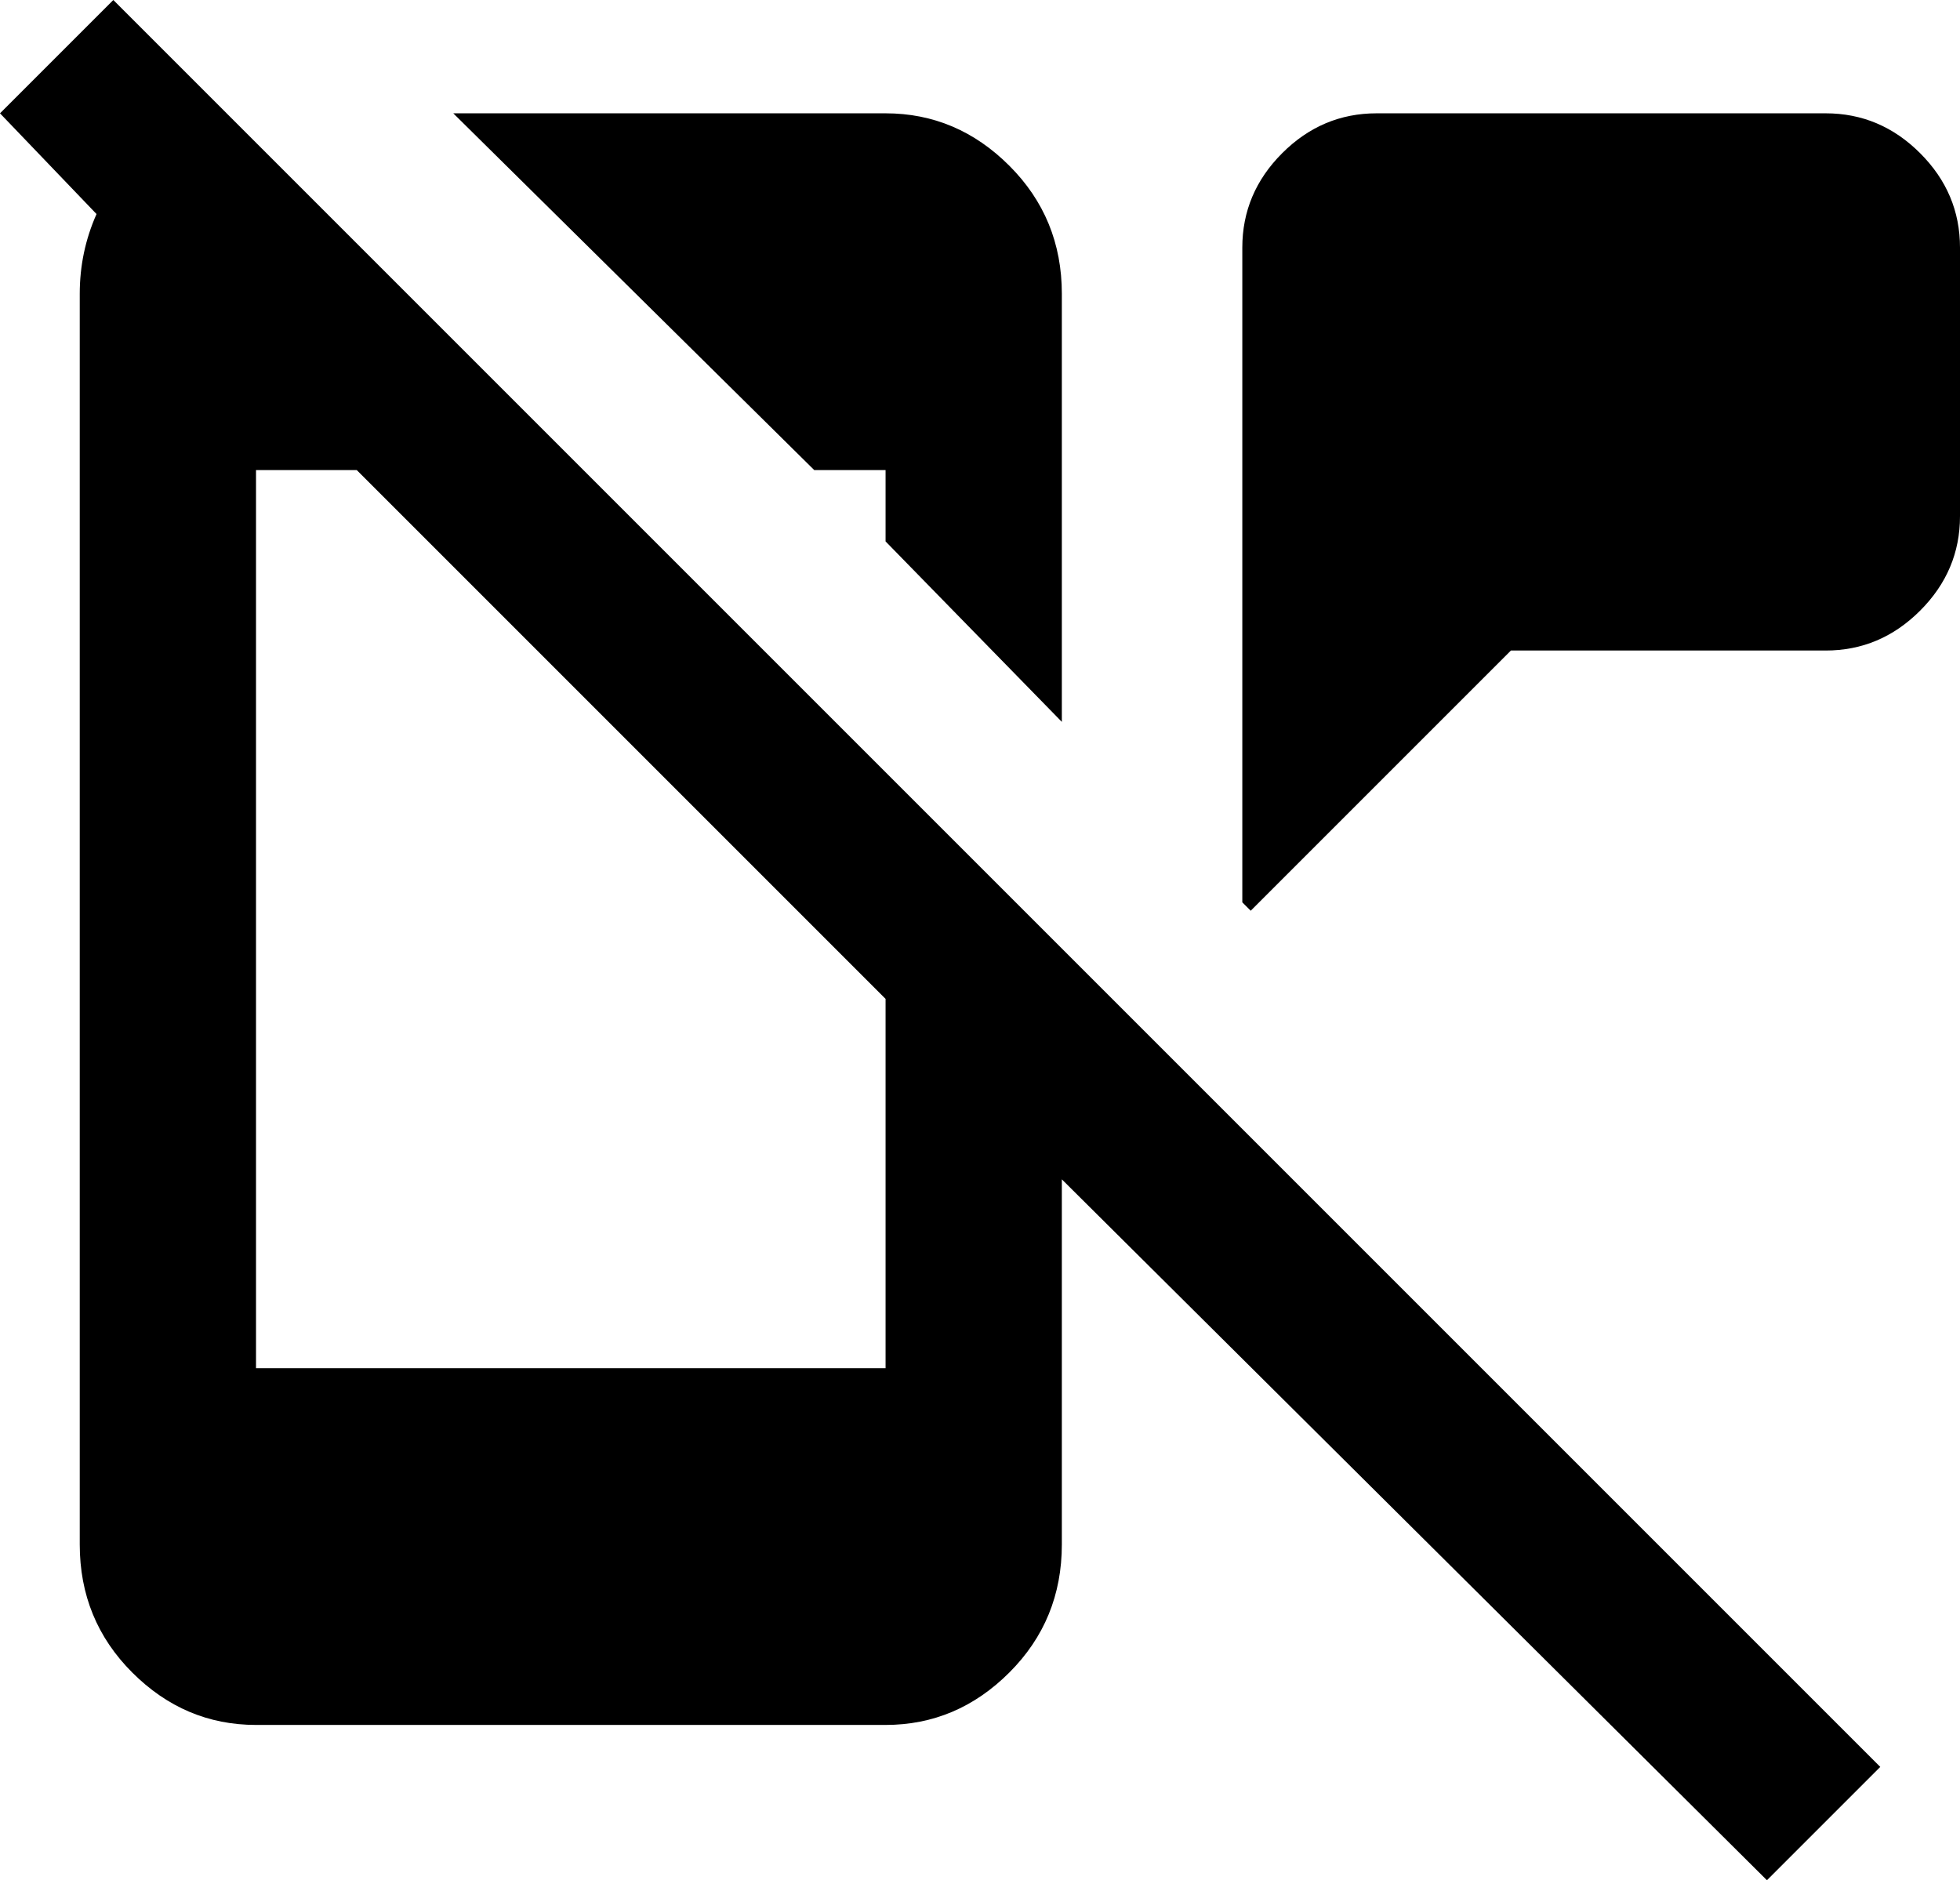 <svg xmlns="http://www.w3.org/2000/svg" viewBox="24 -37 467 448">
      <g transform="scale(1 -1) translate(0 -374)">
        <path d="M51 411 24 384 47 360Q43 351 43 341V43Q43 25 55.5 12.5Q68 0 85 0H235Q252 0 264.5 12.5Q277 25 277 43V130L445 -37L472 -10ZM235 85H85V299H109L235 173ZM491 352V288Q491 275 481.5 265.5Q472 256 459 256H384L322 194L320 196V352Q320 365 329.5 374.5Q339 384 352 384H459Q472 384 481.5 374.5Q491 365 491 352ZM218 299 132 384H235Q252 384 264.5 371.5Q277 359 277 341V239L235 282V299Z" />
      </g>
    </svg>